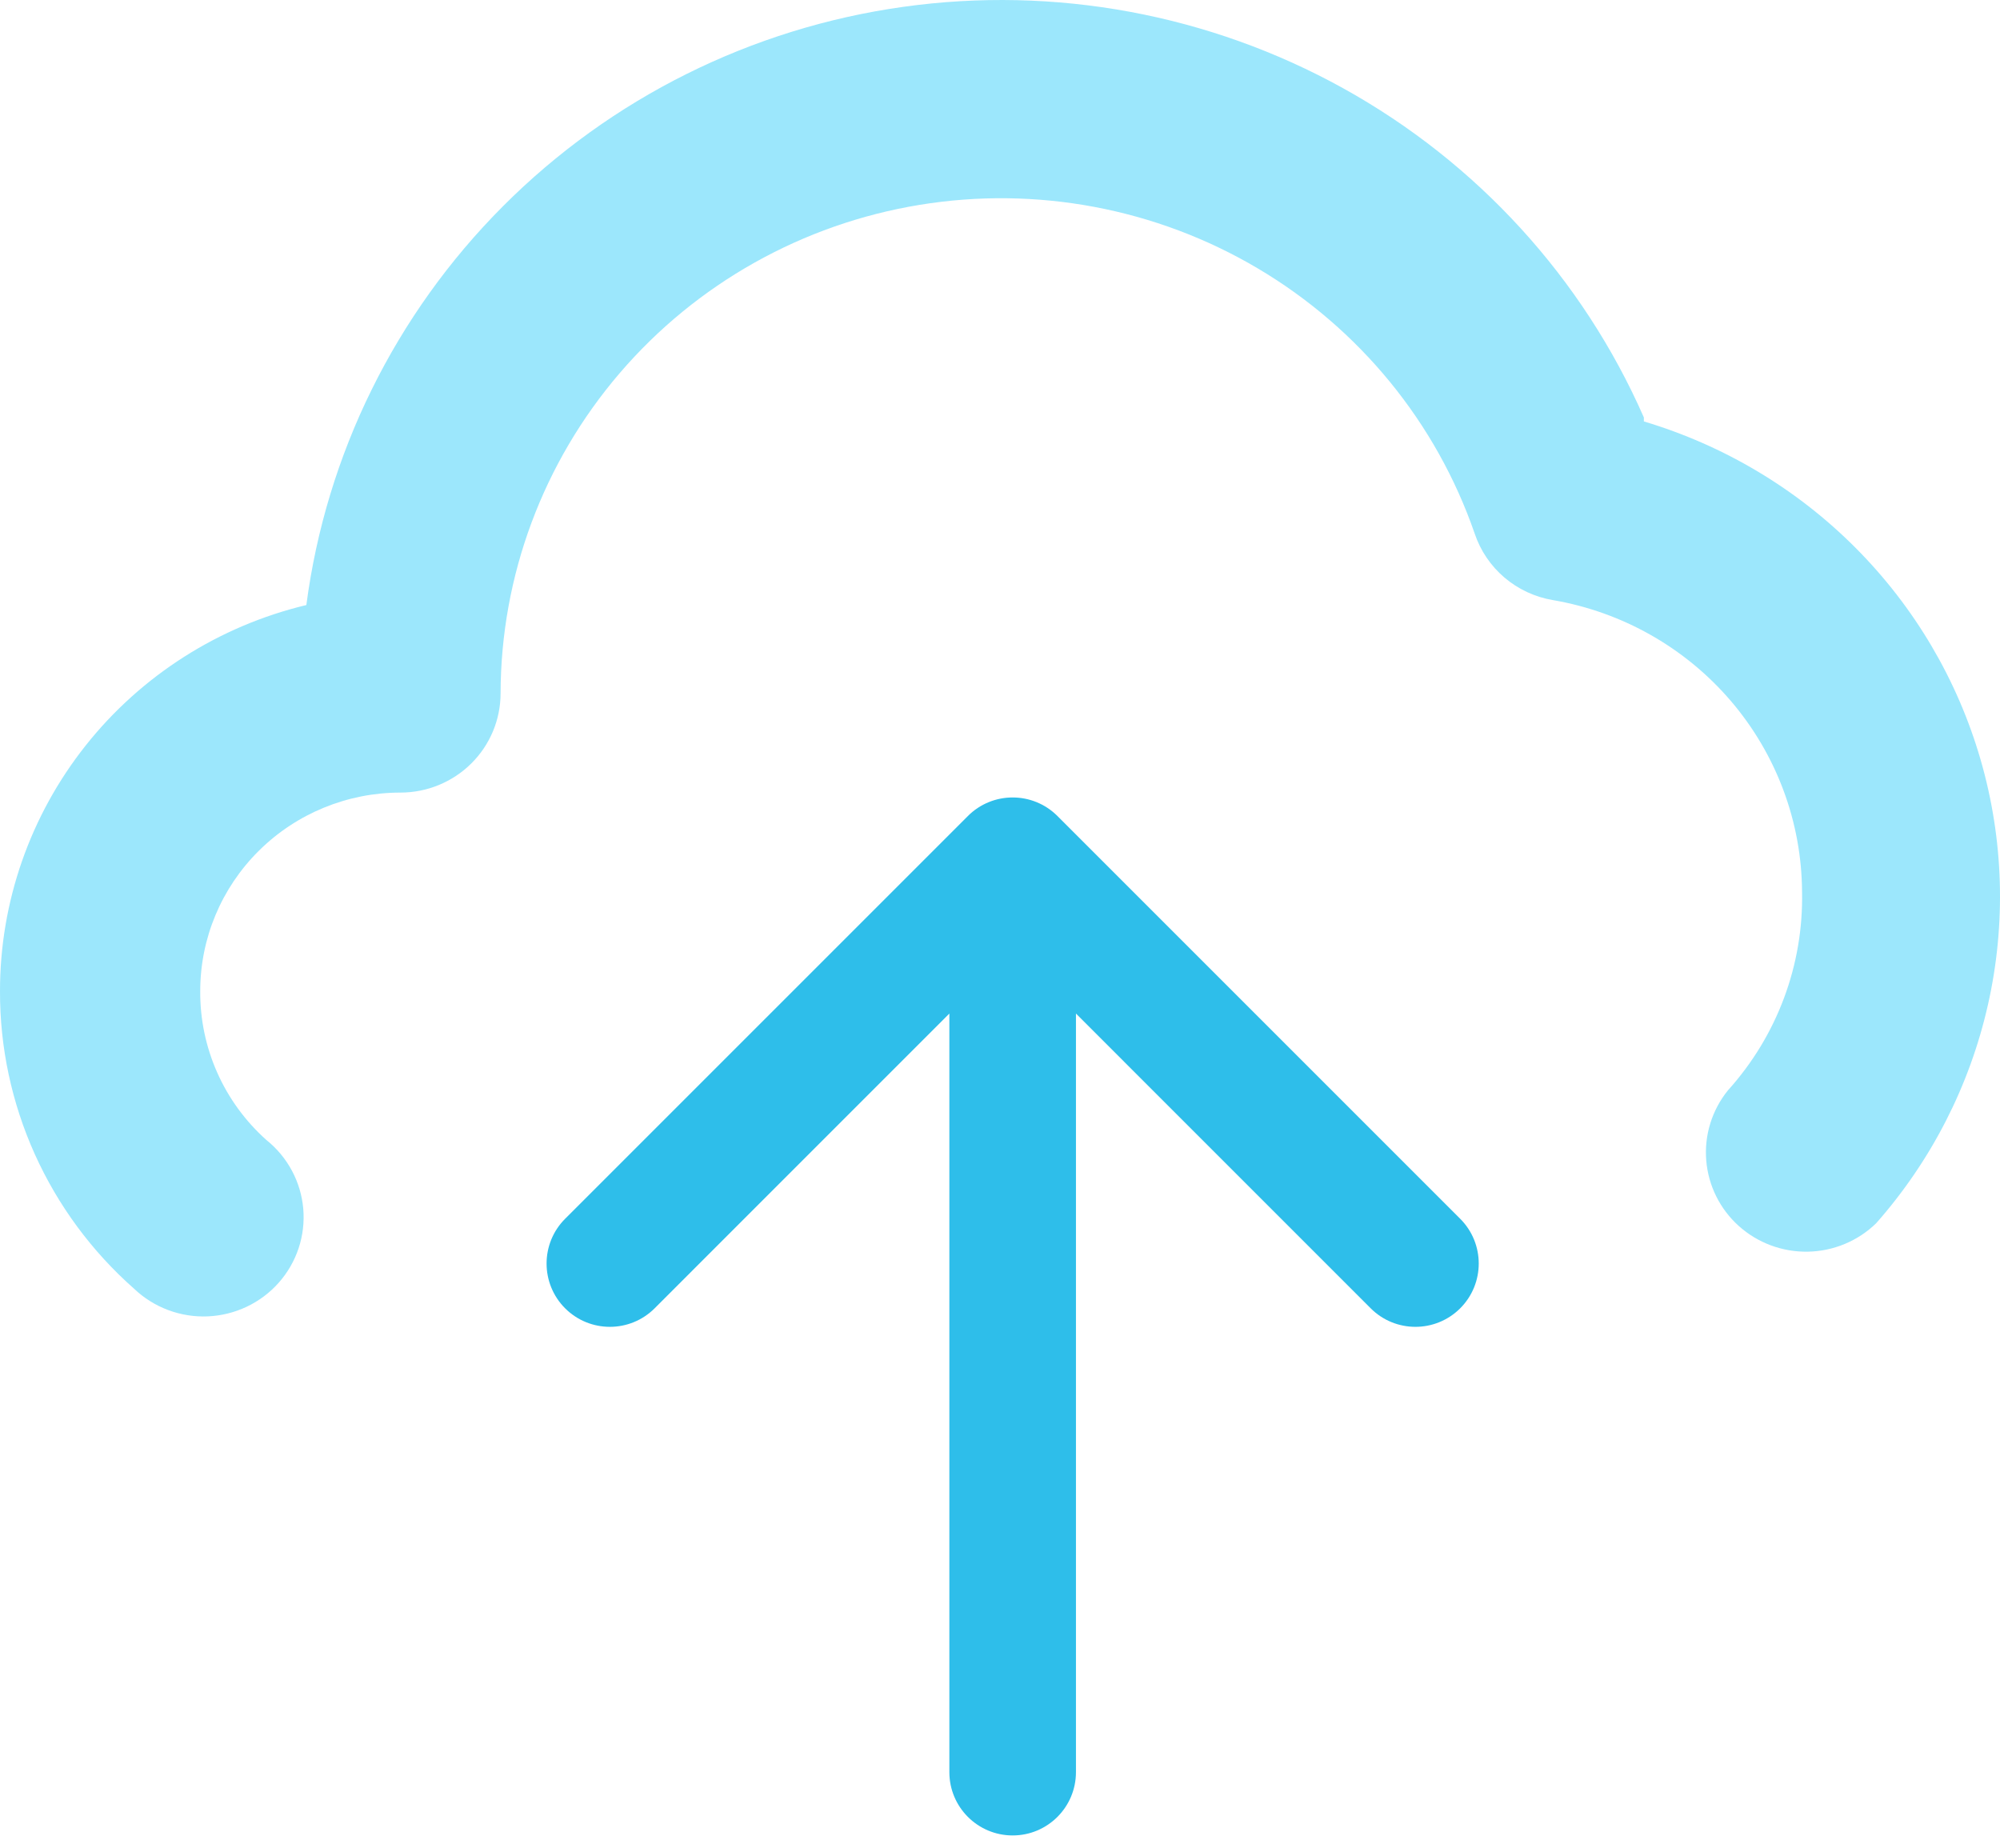 <svg width="79" height="73" viewBox="0 0 79 73" fill="none" xmlns="http://www.w3.org/2000/svg">
<path d="M64.933 16.49C62.517 10.986 58.347 6.42 53.062 3.49C47.777 0.561 41.669 -0.57 35.673 0.271C29.678 1.111 24.126 3.877 19.869 8.145C15.611 12.413 12.882 17.947 12.101 23.899C8.65 24.726 5.581 26.679 3.386 29.445C1.191 32.211 -0.002 35.628 7.85971e-05 39.147C-0.007 41.368 0.462 43.564 1.375 45.591C2.289 47.619 3.626 49.431 5.299 50.907C5.684 51.274 6.14 51.559 6.639 51.746C7.139 51.934 7.671 52.019 8.204 51.997C8.738 51.974 9.261 51.845 9.743 51.617C10.224 51.389 10.655 51.067 11.007 50.67C11.36 50.272 11.628 49.809 11.795 49.306C11.962 48.803 12.024 48.272 11.979 47.745C11.933 47.218 11.78 46.705 11.529 46.238C11.278 45.771 10.935 45.359 10.519 45.027C9.69 44.285 9.028 43.378 8.579 42.364C8.129 41.351 7.901 40.255 7.909 39.147C7.909 37.068 8.742 35.074 10.226 33.604C11.709 32.133 13.72 31.307 15.818 31.307C16.867 31.307 17.873 30.894 18.614 30.159C19.356 29.424 19.773 28.427 19.773 27.387C19.783 22.751 21.45 18.269 24.48 14.736C27.509 11.204 31.703 8.85 36.317 8.093C40.931 7.336 45.667 8.225 49.683 10.602C53.698 12.979 56.734 16.691 58.25 21.076C58.476 21.75 58.882 22.35 59.425 22.813C59.969 23.275 60.628 23.583 61.334 23.703C64.079 24.172 66.57 25.584 68.371 27.691C70.171 29.798 71.166 32.466 71.181 35.227C71.241 38.114 70.196 40.915 68.255 43.067C67.623 43.847 67.316 44.836 67.396 45.832C67.476 46.828 67.936 47.757 68.684 48.428C69.431 49.098 70.409 49.461 71.417 49.441C72.425 49.421 73.388 49.02 74.107 48.32C76.285 45.853 77.804 42.883 78.525 39.683C79.246 36.483 79.145 33.155 78.232 30.004C77.319 26.852 75.624 23.978 73.3 21.645C70.977 19.311 68.1 17.593 64.933 16.647V16.49Z" fill="#9CE7FC"/>
<path d="M37.5 70C37.5 71.381 38.619 72.5 40 72.5C41.381 72.5 42.5 71.381 42.5 70L37.5 70ZM41.768 32.232C40.791 31.256 39.209 31.256 38.232 32.232L22.322 48.142C21.346 49.118 21.346 50.701 22.322 51.678C23.299 52.654 24.882 52.654 25.858 51.678L40 37.535L54.142 51.678C55.118 52.654 56.701 52.654 57.678 51.678C58.654 50.701 58.654 49.118 57.678 48.142L41.768 32.232ZM42.5 70L42.5 34L37.5 34L37.5 70L42.5 70Z" fill="#2EBEEA"/>
</svg>
